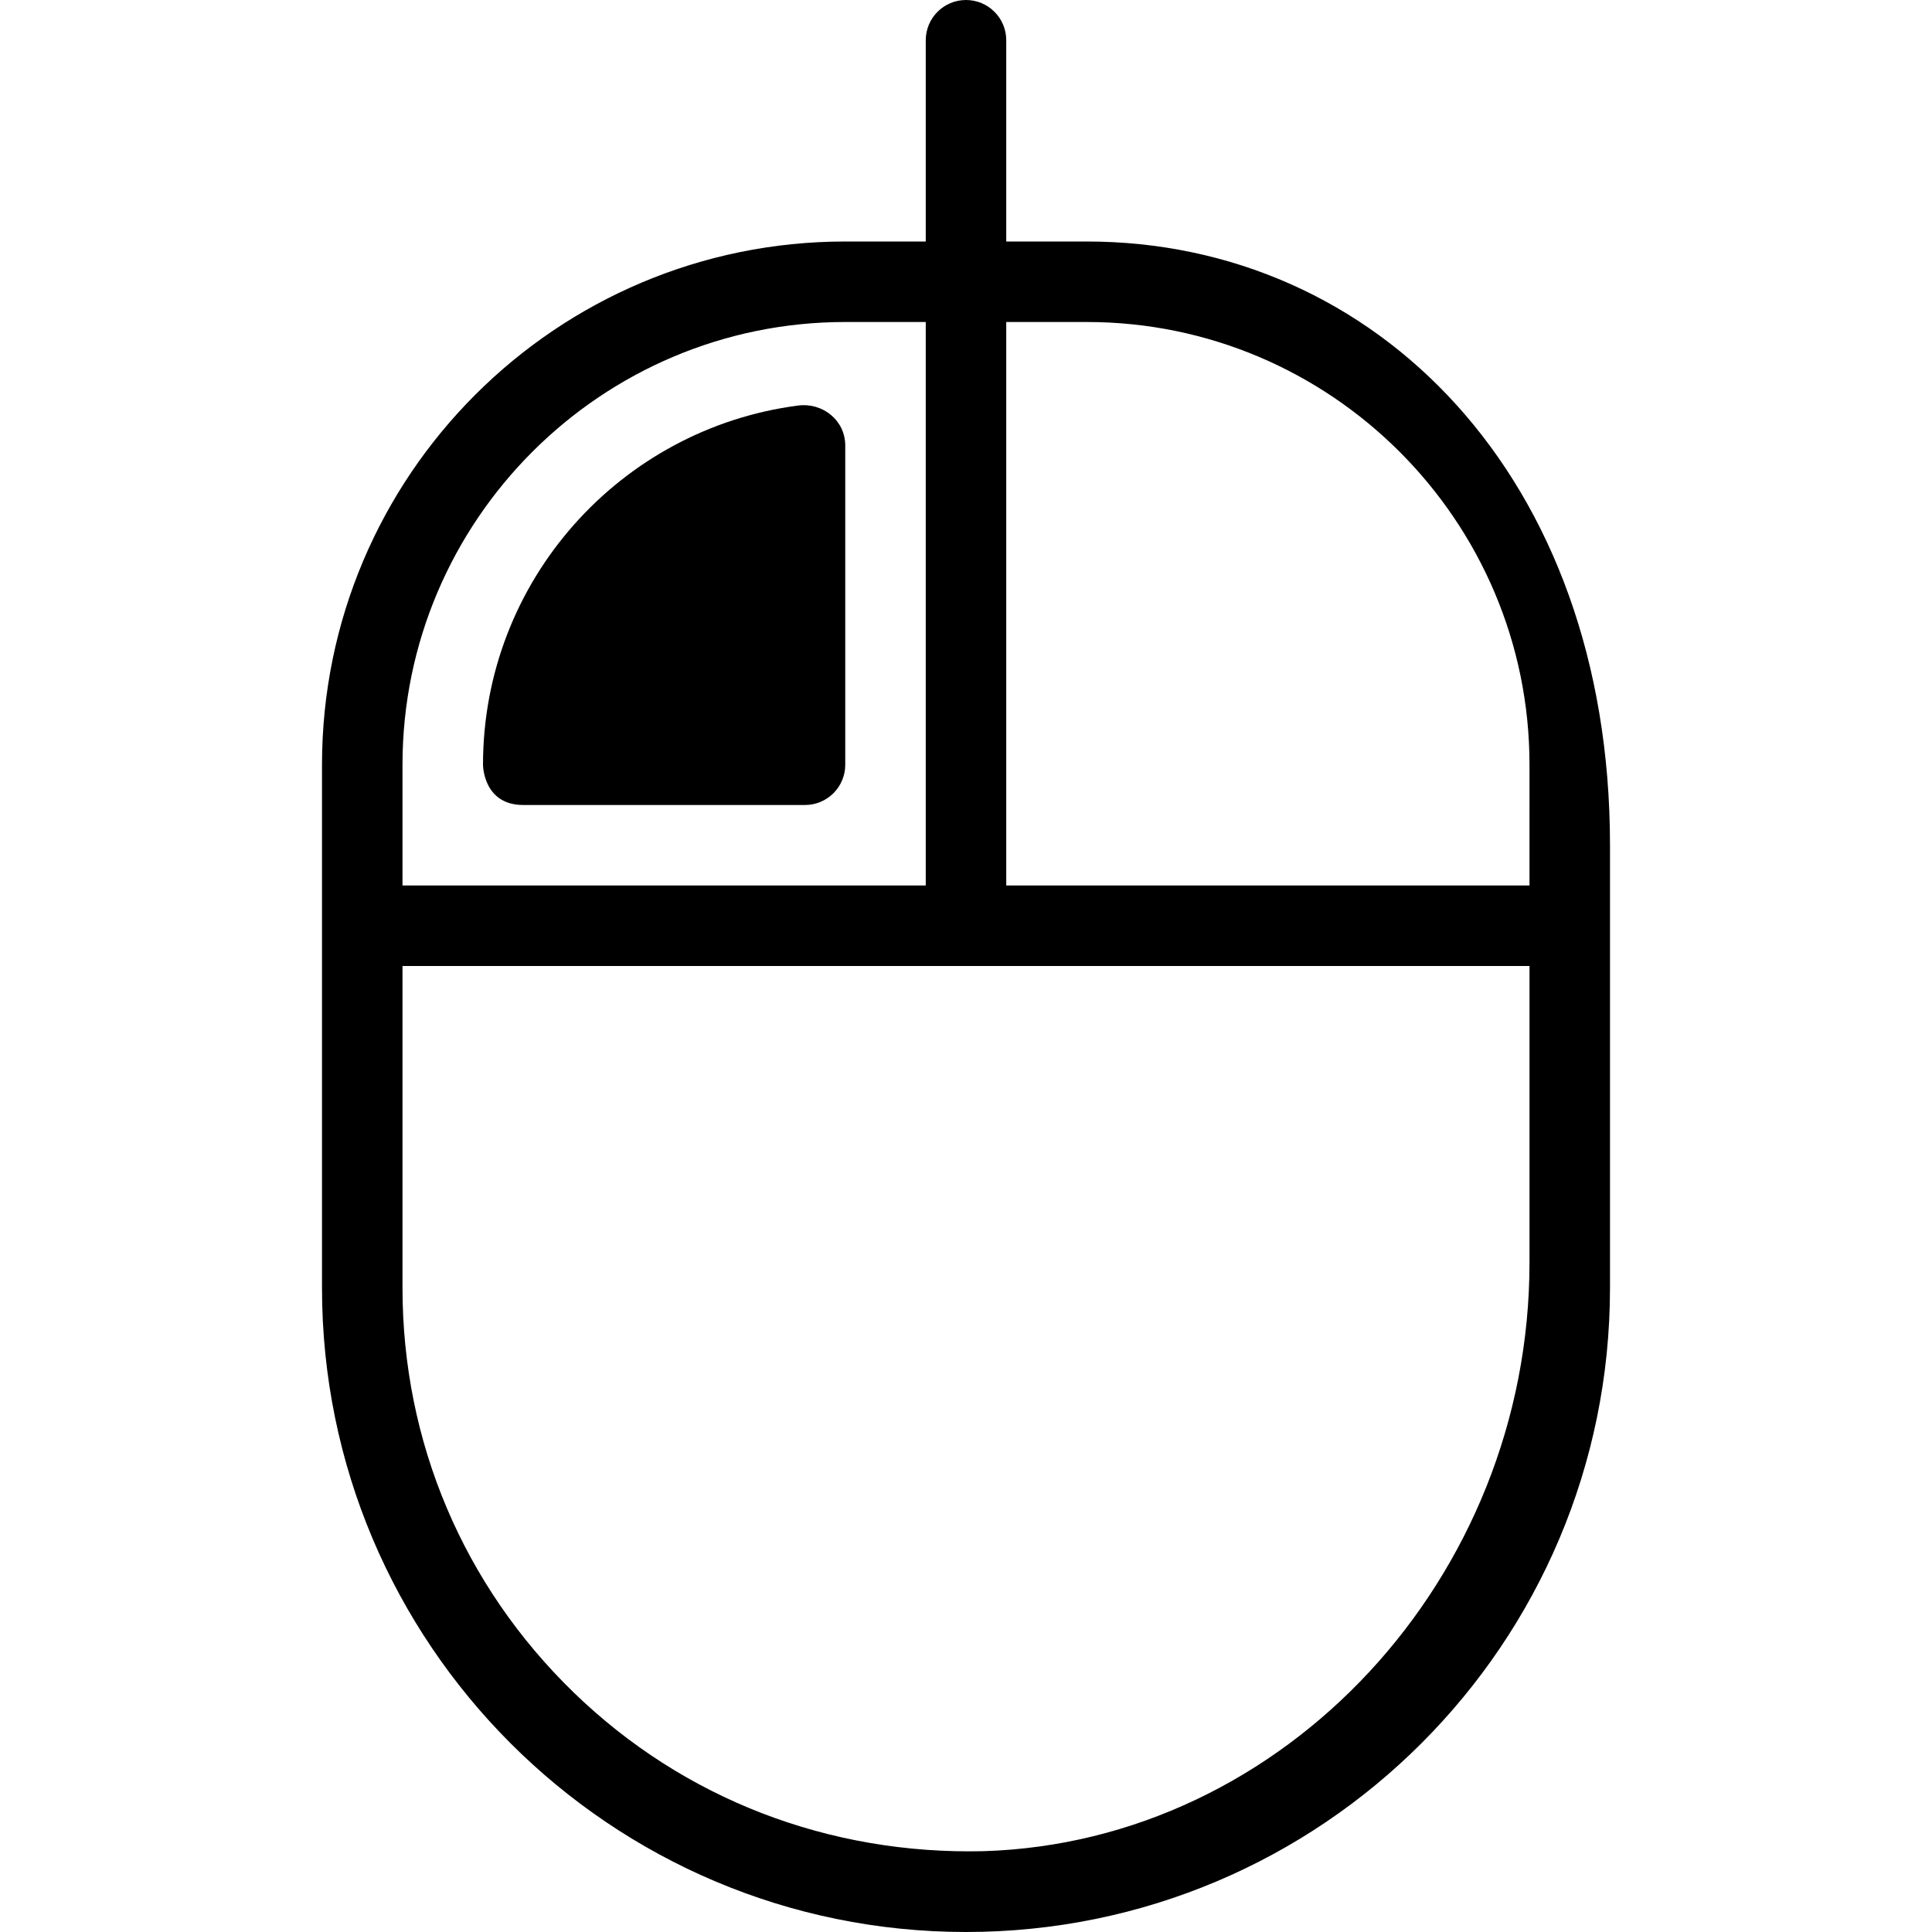 <svg id="Layer_1" viewBox="0 0 24 24" xmlns="http://www.w3.org/2000/svg" data-name="Layer 1"><path d="m10.5 5.534v3.966c0 .276-.224.5-.5.5h-3.5c-.5 0-.5-.5-.5-.5 0-2.286 1.705-4.174 3.913-4.462.308-.04.587.185.587.496zm9.5 4.966v5.5c0 4.418-3.582 8-8 8s-8-3.582-8-8v-6.5c0-3.59 2.91-6.5 6.5-6.5h1v-2.5c0-.276.224-.5.5-.5s.5.224.5.5v2.5h1c3.584 0 6.5 2.916 6.5 7.5zm-15 .5h6.5v-7h-1c-3.033 0-5.5 2.468-5.5 5.5zm14 1h-14v4c0 1.91.755 3.694 2.126 5.024 1.37 1.329 3.179 2.017 5.089 1.972 3.741-.112 6.785-3.392 6.785-7.311v-3.686zm0-2.5c0-3.032-2.467-5.5-5.5-5.5h-1v7h6.5z"/></svg>